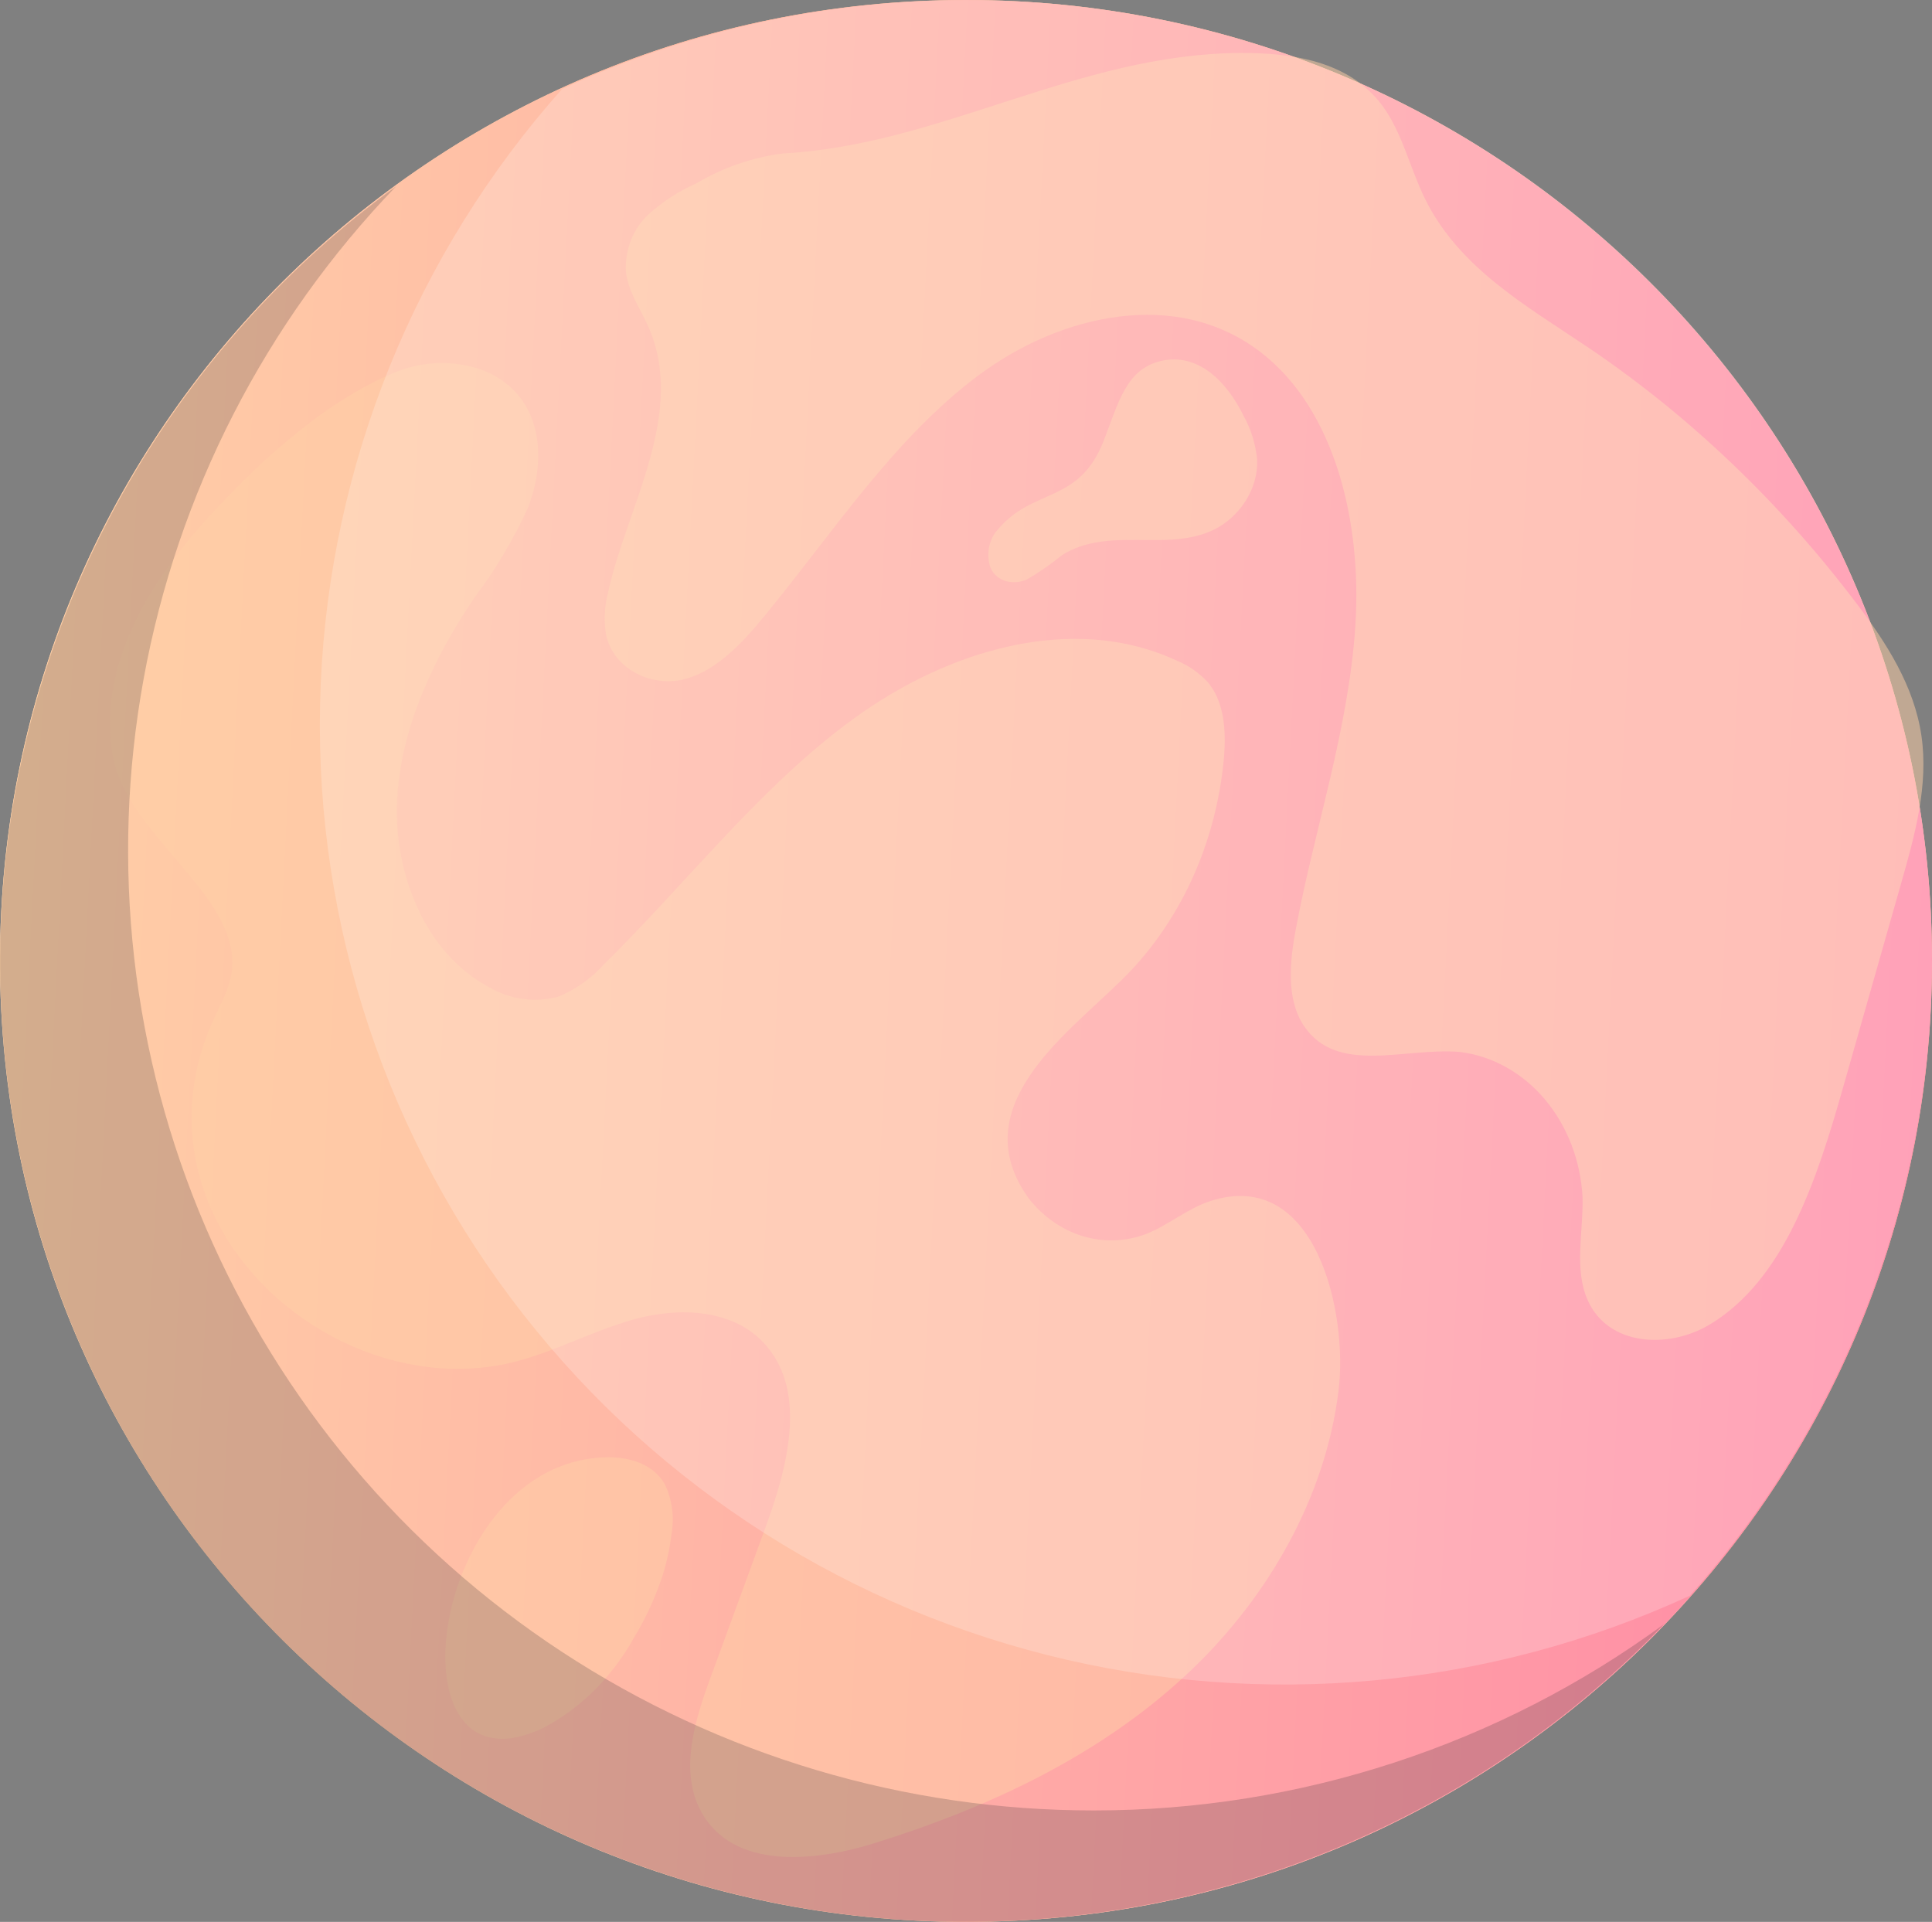 <svg width="380" height="378" viewBox="0 0 380 378" fill="none" xmlns="http://www.w3.org/2000/svg">
<rect x="0" y="0" width="380" height="378" fill="#808080" stroke="none"/>
<g clip-path="url(#clip0_30_5)">
<path d="M190 378C294.934 378 380 293.382 380 189C380 84.618 294.934 0 190 0C85.066 0 0 84.618 0 189C0 293.382 85.066 378 190 378Z" fill="#FFD0A6"/>
<path d="M190 378C294.934 378 380 293.382 380 189C380 84.618 294.934 0 190 0C85.066 0 0 84.618 0 189C0 293.382 85.066 378 190 378Z" fill="url(#paint0_linear_30_5)"/>
<g style="mix-blend-mode:multiply" opacity="0.5">
<path d="M77.852 73.181C86.717 69.567 98.363 71.332 103.368 79.784C106.854 85.674 106.337 93.381 103.858 99.8C100.991 106.115 97.474 112.027 93.382 117.415C85.392 129.343 78.797 142.906 78.1 157.449C77.402 171.992 83.763 187.575 96.179 194.163C100.368 196.618 105.203 197.282 109.792 196.033C113.205 194.642 116.31 192.434 118.894 189.559C135.26 173.466 149.477 154.778 167.905 141.35C186.333 127.922 210.895 120.41 231.435 129.924C233.71 130.848 235.791 132.292 237.549 134.166C240.81 138.004 241.147 143.648 240.761 148.762C239.278 165.955 231.947 181.832 220.308 193.056C209.359 203.73 189.538 218.006 202.35 235.726C205.155 239.302 208.828 241.871 212.914 243.116C217 244.361 221.32 244.227 225.339 242.731C229.815 240.998 233.612 237.628 238.191 236.183C258.899 229.646 265.154 258.346 263.27 273.537C260.66 294.638 249.374 314.017 234.534 328.251C217.009 345.047 194.681 355.457 171.889 362.554C159.999 366.252 144.266 367.657 137.999 356.479C133.551 348.555 136.594 338.534 139.752 329.957C143.37 320.082 146.987 310.203 150.605 300.319C154.891 288.616 158.745 274.041 150.755 264.699C144.5 257.364 133.532 256.981 124.458 259.554C115.385 262.126 106.952 267.057 97.673 268.6C63.26 274.297 25.975 239.942 41.182 202.406C42.877 198.238 45.572 194.306 45.705 189.778C46.148 175.47 24.969 164.097 22.18 148.598C19.231 132.238 28.351 116.11 39.139 103.854C49.54 92.061 63.337 79.092 77.852 73.181Z" fill="#FFD0A6"/>
</g>
<g style="mix-blend-mode:multiply" opacity="0.5">
<path d="M243.822 10.419C212.024 10.62 184.829 28.554 154.055 30.181C148.051 30.932 142.226 32.944 136.879 36.114C133.46 37.609 130.268 39.696 127.419 42.3C126.004 43.619 124.877 45.288 124.126 47.177C123.374 49.066 123.018 51.126 123.086 53.195C123.434 57.096 125.733 60.348 127.344 63.837C135.277 81.048 123.245 99.777 119.637 116.351C118.906 119.053 118.746 121.911 119.169 124.695C120.63 131.85 128.552 135.295 134.875 133.517C141.198 131.739 146.133 126.309 150.559 120.91C163.938 104.582 175.875 86.246 192.297 73.935C208.719 61.623 231.527 56.703 247.846 69.18C262.733 80.554 267.923 103.026 266.574 123.256C265.226 143.485 258.641 162.735 254.902 182.571C253.678 189.066 252.924 196.465 256.466 201.768C262.948 211.462 276.345 205.994 287.067 206.892C293.459 207.652 299.404 210.951 303.838 216.202C308.272 221.452 310.907 228.31 311.271 235.55C311.421 242.344 309.576 249.594 312.261 255.675C316.294 264.795 328.166 265.326 336.153 260.585C350.983 251.773 357.351 232.032 362.468 214.034C366.312 200.523 370.153 187.016 373.99 173.512C376.648 164.177 379.333 154.42 377.928 144.745C376.495 134.89 371.013 126.441 365.275 118.839C350.153 98.823 332.232 81.731 312.221 68.24C300.282 60.192 286.938 52.72 280.215 38.974C277.266 32.936 275.749 25.932 271.802 20.67C265.256 11.941 253.961 10.356 243.822 10.419Z" fill="#FFD0A6"/>
</g>
<g style="mix-blend-mode:multiply" opacity="0.5">
<path d="M244.623 81.836C241.226 74.886 235.525 69.337 228.395 70.985C221.479 72.575 219.961 79.294 217.095 86.678C212.213 99.217 203.162 95.823 196.198 104.233C195.359 105.146 194.777 106.358 194.532 107.697C194.288 109.037 194.393 110.436 194.835 111.697C196.104 114.548 199.421 115.065 201.939 113.992C204.346 112.593 206.668 110.985 208.888 109.183C213.379 106.314 218.678 106.143 223.753 106.2C228.828 106.257 234.061 106.454 238.781 104.163C243.5 101.873 247.596 96.387 247.241 90.207C246.915 87.206 246.018 84.339 244.623 81.836V81.836Z" fill="#FFD0A6"/>
</g>
<g style="mix-blend-mode:multiply" opacity="0.5">
<path d="M119.486 286.624C123.726 286.571 128.436 287.889 130.744 291.907C132.202 294.913 132.672 298.403 132.072 301.762C131.692 304.911 130.98 307.998 129.951 310.956C128.561 314.905 126.785 318.667 124.655 322.171C120.378 329.831 114.244 335.948 106.981 339.796C75.628 354.86 84.1 287.06 119.486 286.624Z" fill="#FFD0A6"/>
</g>
<g style="mix-blend-mode:multiply" opacity="0.2">
<path d="M215.183 356.085C177.976 356.112 141.58 345.262 110.52 324.885C79.46 304.507 55.104 275.5 40.479 241.467C25.854 207.435 21.605 169.877 28.259 133.463C34.913 97.048 52.178 63.381 77.907 36.645C56.622 52.107 38.807 71.809 25.596 94.496C12.385 117.183 4.068 142.358 1.175 168.418C-1.719 194.478 0.875 220.851 8.79 245.859C16.705 270.867 29.768 293.962 47.148 313.672C64.528 333.383 85.844 349.277 109.738 360.344C133.632 371.41 159.581 377.406 185.932 377.949C212.283 378.493 238.459 373.572 262.794 363.5C287.129 353.429 309.088 338.427 327.275 319.45C294.799 343.249 255.52 356.087 215.183 356.085Z" fill="#222226"/>
</g>
<g style="mix-blend-mode:overlay" opacity="0.2">
<path d="M189.999 0.01C162.558 0.028 135.451 5.993 110.563 17.489C81.685 49.946 64.918 91.302 63.078 134.607C61.238 177.912 74.438 220.528 100.46 255.293C126.482 290.059 163.74 314.856 205.974 325.518C248.208 336.18 292.845 332.058 332.384 313.843C356.604 286.598 372.398 252.973 377.864 217.011C383.33 181.049 378.237 144.282 363.196 111.132C348.155 77.981 323.808 49.858 293.081 30.145C262.355 10.431 226.558 -0.033 189.995 0.01H189.999Z" fill="white"/>
</g>
</g>
<defs>
<linearGradient id="paint0_linear_30_5" x1="-1.9" y1="179.172" x2="486.386" y2="204.384" gradientUnits="userSpaceOnUse">
<stop stop-color="#FFD0A6"/>
<stop offset="0.993" stop-color="#FF77A6"/>
</linearGradient>
<clipPath id="clip0_30_5">
<rect width="380" height="378" fill="white"/>
</clipPath>
</defs>
</svg>
